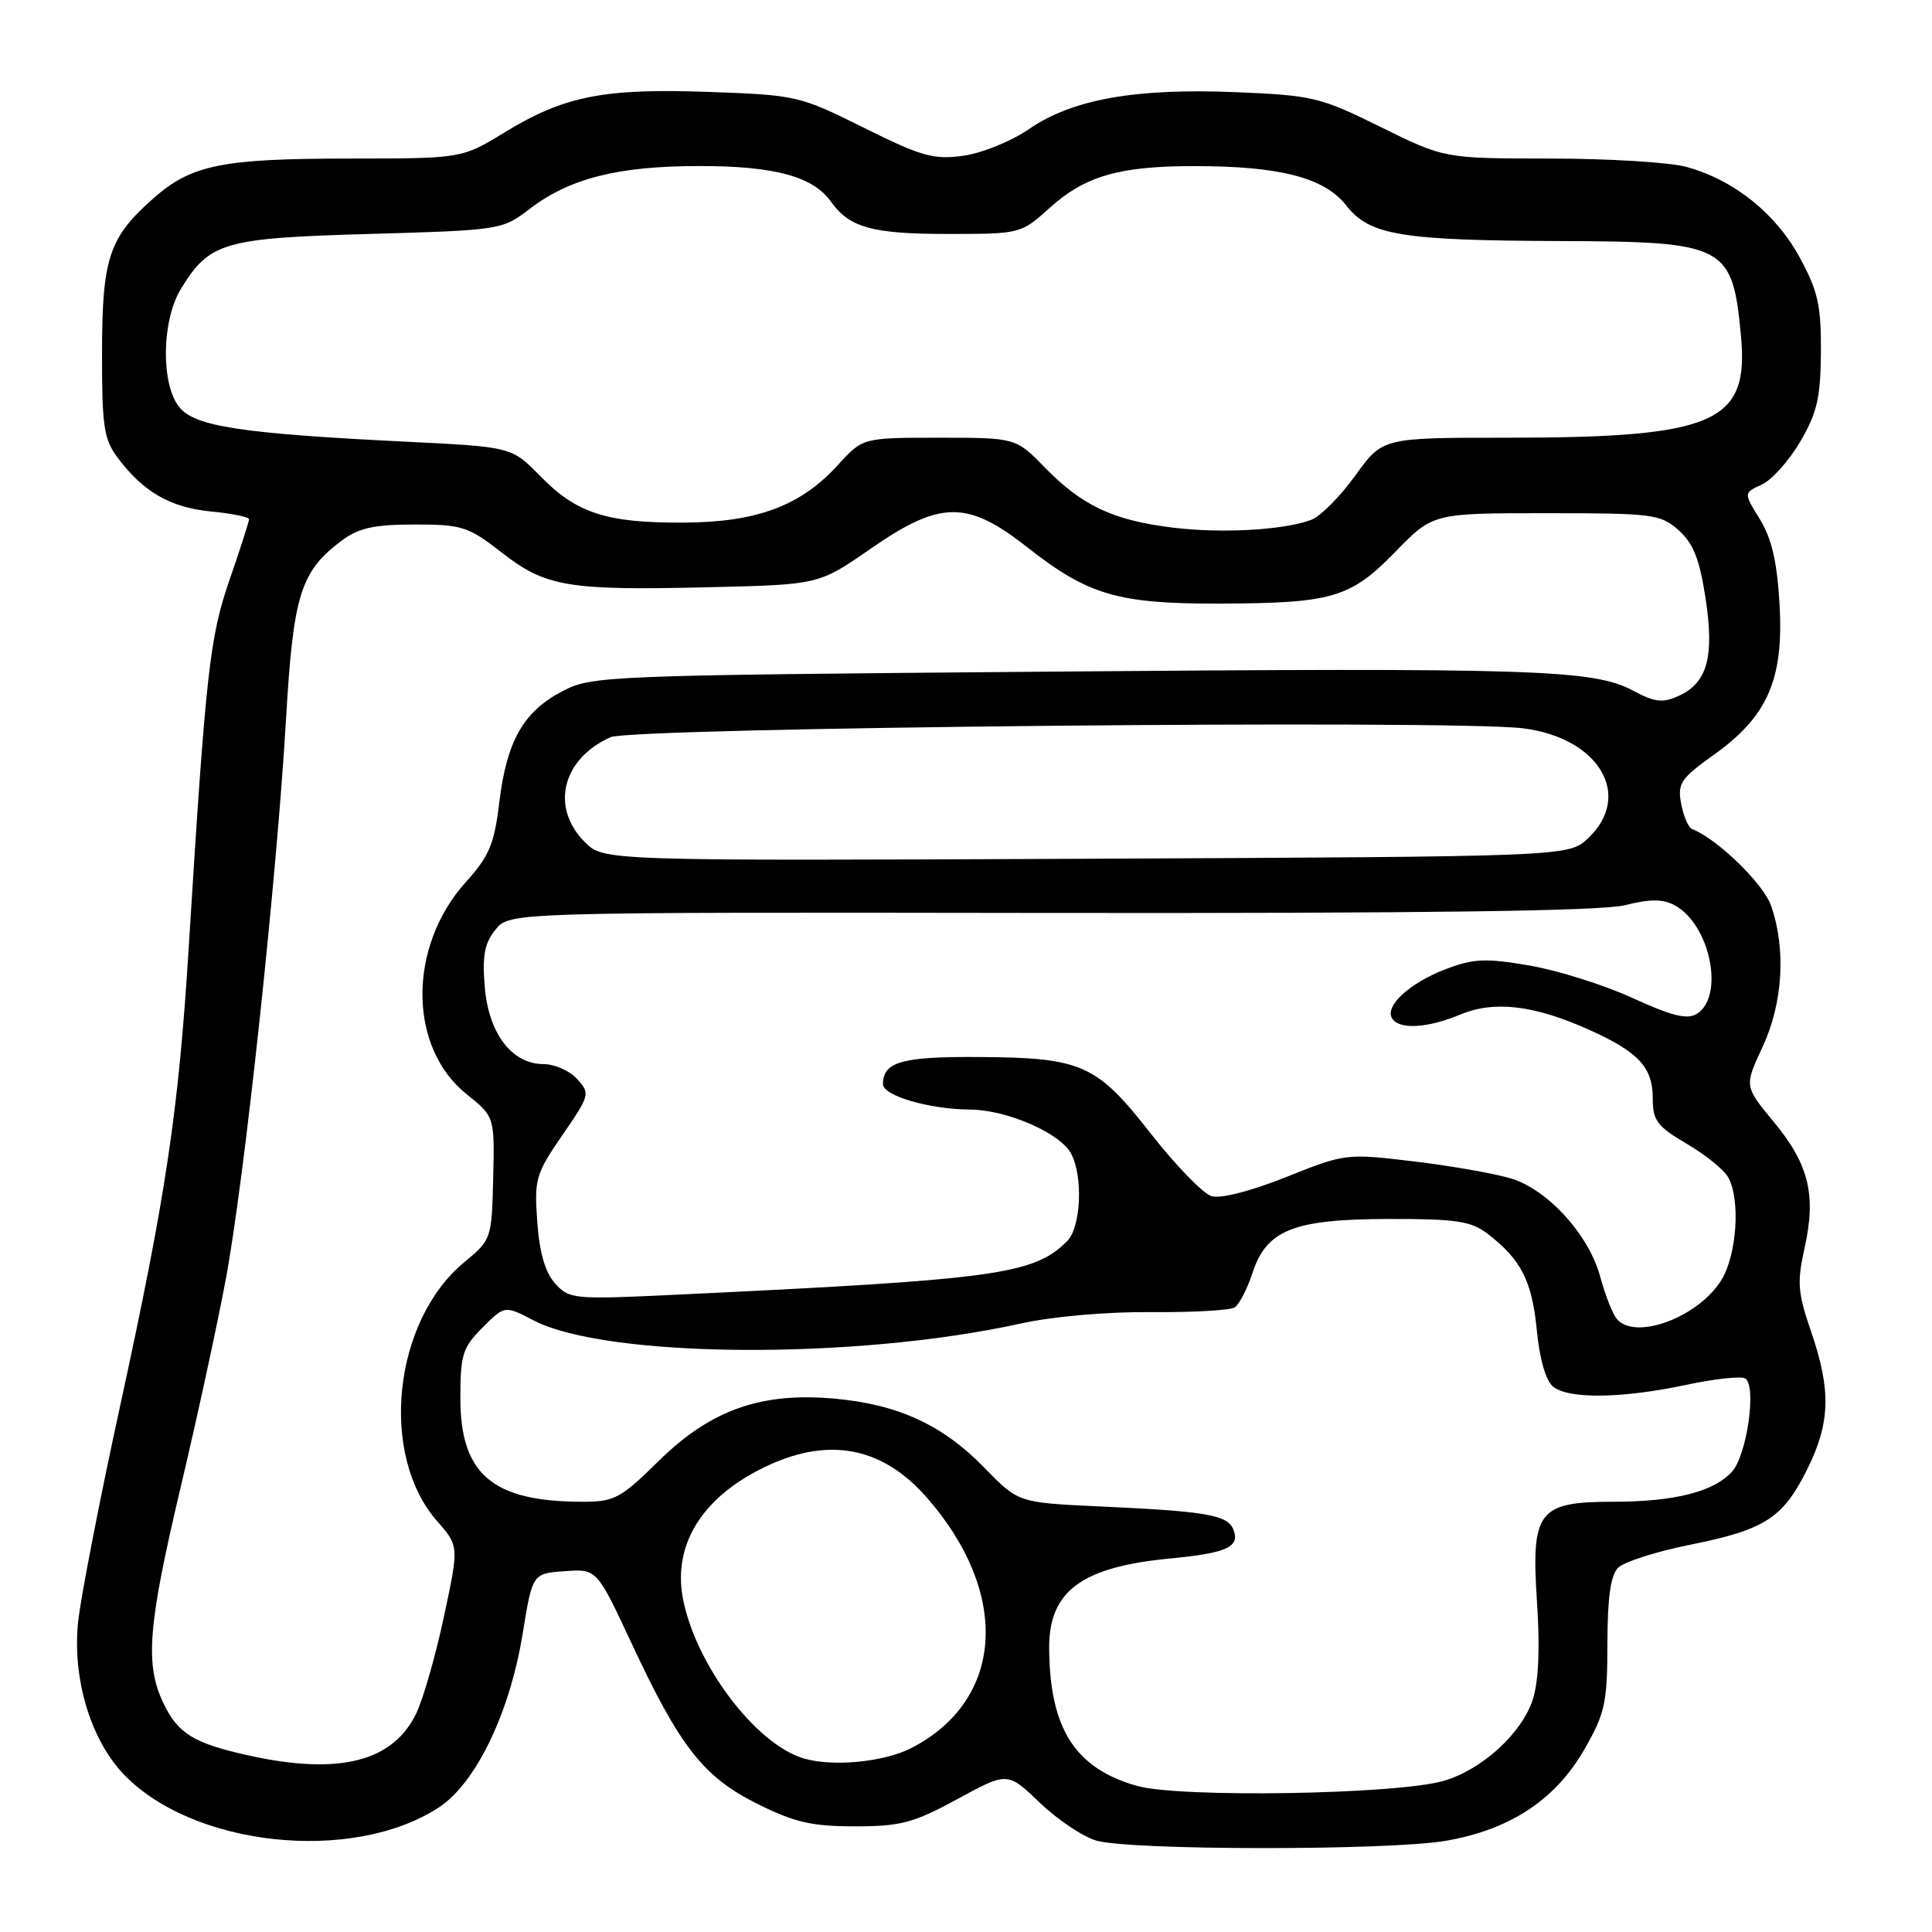 <?xml version="1.0" encoding="UTF-8" standalone="no"?>
<!DOCTYPE svg PUBLIC "-//W3C//DTD SVG 1.1//EN" "http://www.w3.org/Graphics/SVG/1.1/DTD/svg11.dtd" >
<svg xmlns="http://www.w3.org/2000/svg" xmlns:xlink="http://www.w3.org/1999/xlink" version="1.1" viewBox="0 0 256 256">
 <g >
 <path fill="currentColor"
d=" M 191.62 243.91 C 200.14 242.42 206.11 238.47 209.94 231.80 C 212.68 227.02 212.98 225.65 212.99 217.82 C 213.00 211.69 213.41 208.73 214.41 207.73 C 215.19 206.96 219.45 205.59 223.88 204.70 C 233.86 202.70 236.23 201.18 239.45 194.72 C 242.53 188.55 242.65 184.21 239.98 176.44 C 238.21 171.31 238.10 169.90 239.11 165.40 C 240.68 158.36 239.70 154.31 235.06 148.69 C 231.12 143.93 231.12 143.93 233.55 138.72 C 236.24 132.94 236.68 125.79 234.69 120.04 C 233.68 117.11 227.57 111.17 224.21 109.85 C 223.72 109.66 223.07 108.15 222.76 106.50 C 222.26 103.80 222.70 103.15 227.11 100.00 C 234.23 94.92 236.37 90.01 235.80 80.08 C 235.47 74.43 234.76 71.34 233.19 68.80 C 231.03 65.31 231.03 65.31 233.44 64.21 C 234.77 63.61 237.06 61.05 238.54 58.52 C 240.77 54.71 241.24 52.70 241.28 46.65 C 241.32 40.47 240.89 38.57 238.45 34.08 C 235.28 28.27 229.78 23.86 223.48 22.12 C 221.29 21.51 213.18 21.01 205.45 21.01 C 191.39 21.00 191.39 21.00 182.95 16.83 C 174.93 12.87 173.95 12.63 163.67 12.21 C 150.38 11.67 142.08 13.16 136.35 17.10 C 134.00 18.72 130.10 20.30 127.63 20.64 C 123.70 21.18 122.09 20.72 114.47 16.93 C 105.96 12.69 105.53 12.59 93.90 12.18 C 79.97 11.68 74.76 12.72 66.85 17.55 C 61.20 21.00 61.20 21.00 46.35 21.01 C 29.48 21.01 25.40 21.83 20.42 26.20 C 14.44 31.45 13.54 34.13 13.52 46.67 C 13.50 56.42 13.76 58.20 15.56 60.61 C 18.96 65.17 22.56 67.25 27.93 67.77 C 30.72 68.04 33.00 68.50 33.00 68.80 C 33.00 69.10 31.85 72.70 30.43 76.79 C 27.78 84.46 27.28 88.95 25.01 125.50 C 23.65 147.34 22.01 158.32 15.92 186.28 C 13.19 198.81 10.69 211.69 10.35 214.91 C 9.58 222.31 11.94 230.34 16.26 234.96 C 25.36 244.69 46.69 247.00 58.17 239.48 C 63.05 236.28 67.56 226.94 69.25 216.50 C 70.55 208.50 70.55 208.50 74.81 208.19 C 79.08 207.88 79.08 207.88 83.66 217.69 C 90.11 231.51 93.19 235.44 100.34 239.01 C 105.26 241.47 107.55 242.00 113.27 242.00 C 119.36 242.00 121.04 241.55 126.86 238.39 C 133.50 234.77 133.50 234.77 137.77 238.86 C 140.11 241.11 143.49 243.37 145.27 243.89 C 149.83 245.20 184.08 245.22 191.62 243.91 Z  M 150.65 236.64 C 142.43 234.30 139.09 229.05 139.02 218.38 C 138.98 210.84 143.30 207.63 155.03 206.51 C 162.56 205.79 164.32 204.99 163.44 202.70 C 162.69 200.74 159.97 200.26 145.71 199.61 C 134.93 199.11 134.93 199.11 130.43 194.48 C 124.95 188.84 119.08 186.12 110.72 185.34 C 100.93 184.42 94.19 186.79 87.32 193.55 C 82.21 198.57 81.42 199.00 77.14 198.99 C 65.27 198.98 61.00 195.35 61.00 185.29 C 61.00 179.49 61.30 178.55 63.94 175.91 C 66.88 172.97 66.88 172.97 70.69 174.95 C 80.36 179.99 113.31 180.21 135.17 175.39 C 139.48 174.44 146.62 173.81 152.50 173.86 C 158.00 173.91 163.00 173.63 163.61 173.23 C 164.21 172.83 165.26 170.80 165.94 168.73 C 167.82 162.96 171.35 161.55 184.00 161.52 C 192.88 161.50 194.90 161.80 197.06 163.44 C 201.52 166.84 203.00 169.71 203.63 176.20 C 204.01 180.13 204.83 182.97 205.81 183.75 C 207.89 185.40 214.89 185.31 223.38 183.51 C 227.17 182.70 230.71 182.32 231.25 182.65 C 232.79 183.61 231.49 192.80 229.50 195.00 C 227.08 197.67 221.89 198.99 213.75 198.99 C 203.79 199.00 202.87 200.21 203.66 212.29 C 204.07 218.46 203.87 222.86 203.08 225.26 C 201.60 229.73 196.32 234.52 191.28 235.98 C 185.02 237.78 156.32 238.25 150.65 236.64 Z  M 33.00 232.62 C 25.66 231.00 23.57 229.72 21.63 225.63 C 19.19 220.49 19.61 215.37 23.93 197.10 C 26.10 187.97 28.79 175.55 29.92 169.50 C 32.38 156.35 36.66 116.50 37.90 95.27 C 38.86 78.77 39.82 75.70 45.32 71.60 C 47.54 69.95 49.60 69.50 54.92 69.50 C 61.22 69.50 62.04 69.76 66.46 73.20 C 72.31 77.77 75.25 78.26 94.01 77.81 C 108.50 77.47 108.50 77.47 115.33 72.73 C 124.62 66.29 128.16 66.26 136.14 72.53 C 144.17 78.84 148.12 80.00 161.38 79.98 C 176.55 79.94 178.91 79.25 184.89 73.12 C 189.87 68.00 189.87 68.00 204.88 68.00 C 219.03 68.00 220.03 68.13 222.42 70.25 C 224.35 71.97 225.20 74.08 225.98 79.17 C 227.19 87.00 226.25 90.47 222.45 92.20 C 220.31 93.18 219.28 93.06 216.42 91.53 C 211.18 88.71 203.51 88.46 138.50 89.00 C 80.01 89.49 78.40 89.55 74.50 91.60 C 69.35 94.30 67.14 98.19 66.16 106.31 C 65.50 111.84 64.82 113.45 61.75 116.85 C 54.03 125.40 54.05 138.74 61.81 144.97 C 65.54 147.96 65.54 147.96 65.35 156.10 C 65.16 164.15 65.11 164.28 61.55 167.22 C 52.08 175.03 50.21 192.78 57.93 201.57 C 60.82 204.87 60.82 204.87 58.83 214.18 C 57.74 219.31 56.09 225.07 55.17 227.00 C 52.09 233.44 44.94 235.25 33.00 232.62 Z  M 106.42 232.98 C 100.04 231.02 92.12 220.47 90.48 211.76 C 89.11 204.45 93.30 198.02 102.00 194.08 C 110.10 190.41 117.02 191.85 122.76 198.38 C 133.93 211.10 133.09 225.25 120.79 231.61 C 117.14 233.50 110.25 234.15 106.42 232.98 Z  M 214.22 174.75 C 213.66 174.06 212.68 171.56 212.04 169.19 C 210.57 163.68 205.17 157.70 200.30 156.18 C 198.21 155.53 192.40 154.50 187.40 153.90 C 178.37 152.82 178.24 152.84 170.44 155.96 C 165.79 157.82 161.74 158.86 160.54 158.50 C 159.42 158.17 155.79 154.43 152.48 150.20 C 145.26 140.97 143.37 140.13 129.45 140.06 C 119.50 140.00 117.00 140.72 117.00 143.65 C 117.00 145.19 123.11 146.98 128.50 147.02 C 133.40 147.05 140.46 150.12 141.92 152.85 C 143.54 155.88 143.24 162.61 141.41 164.45 C 136.98 168.88 132.17 169.54 89.50 171.56 C 76.02 172.20 75.43 172.15 73.56 170.07 C 72.25 168.62 71.48 165.99 71.19 161.90 C 70.78 156.25 70.98 155.55 74.51 150.42 C 78.16 145.13 78.22 144.90 76.48 142.98 C 75.50 141.89 73.49 141.00 72.02 141.00 C 67.82 141.00 64.74 136.94 64.23 130.75 C 63.89 126.64 64.20 124.97 65.66 123.18 C 67.52 120.87 67.52 120.87 139.20 120.97 C 189.16 121.03 212.22 120.72 215.33 119.94 C 218.62 119.11 220.33 119.11 221.88 119.94 C 226.60 122.46 228.56 132.01 224.84 134.34 C 223.58 135.13 221.54 134.63 216.34 132.25 C 212.58 130.52 206.44 128.59 202.69 127.94 C 196.85 126.94 195.27 127.01 191.56 128.42 C 186.78 130.25 183.45 133.30 184.46 134.94 C 185.40 136.46 189.16 136.25 193.50 134.43 C 198.00 132.56 203.25 133.17 210.52 136.43 C 217.10 139.38 219.00 141.41 219.00 145.53 C 219.00 148.49 219.57 149.25 223.52 151.57 C 226.01 153.02 228.49 155.04 229.02 156.04 C 230.63 159.04 230.14 166.25 228.11 169.58 C 225.09 174.54 216.63 177.69 214.22 174.75 Z  M 77.49 111.58 C 72.90 106.99 74.48 100.54 80.91 97.68 C 83.78 96.40 192.26 95.34 201.76 96.50 C 211.88 97.74 216.44 105.42 210.42 111.08 C 207.84 113.50 207.84 113.50 143.91 113.79 C 79.98 114.07 79.98 114.07 77.49 111.58 Z  M 155.29 69.90 C 147.48 68.93 143.38 67.00 138.47 61.97 C 134.59 58.00 134.59 58.00 124.46 58.00 C 114.32 58.00 114.32 58.00 111.03 61.61 C 106.10 67.04 100.29 69.20 90.57 69.25 C 80.36 69.30 76.39 68.01 71.59 63.09 C 67.80 59.21 67.80 59.21 53.65 58.52 C 31.90 57.44 25.83 56.51 23.76 53.95 C 21.30 50.92 21.41 42.48 23.96 38.30 C 27.75 32.09 29.59 31.55 48.95 31.00 C 66.34 30.50 66.53 30.47 70.20 27.67 C 75.49 23.62 81.92 22.00 92.69 22.00 C 102.67 22.00 107.74 23.38 110.12 26.74 C 112.55 30.16 115.60 31.00 125.56 31.00 C 135.20 31.00 135.28 30.98 139.06 27.57 C 143.75 23.33 148.27 22.01 158.20 22.01 C 169.56 22.00 175.49 23.53 178.38 27.22 C 181.47 31.18 185.60 31.86 206.80 31.94 C 228.69 32.02 229.56 32.48 230.69 44.54 C 231.76 56.05 227.23 58.00 199.46 58.00 C 183.19 58.00 183.19 58.00 179.57 63.03 C 177.58 65.80 174.95 68.44 173.73 68.89 C 170.00 70.26 161.84 70.71 155.29 69.90 Z "/>
</g>
</svg>
